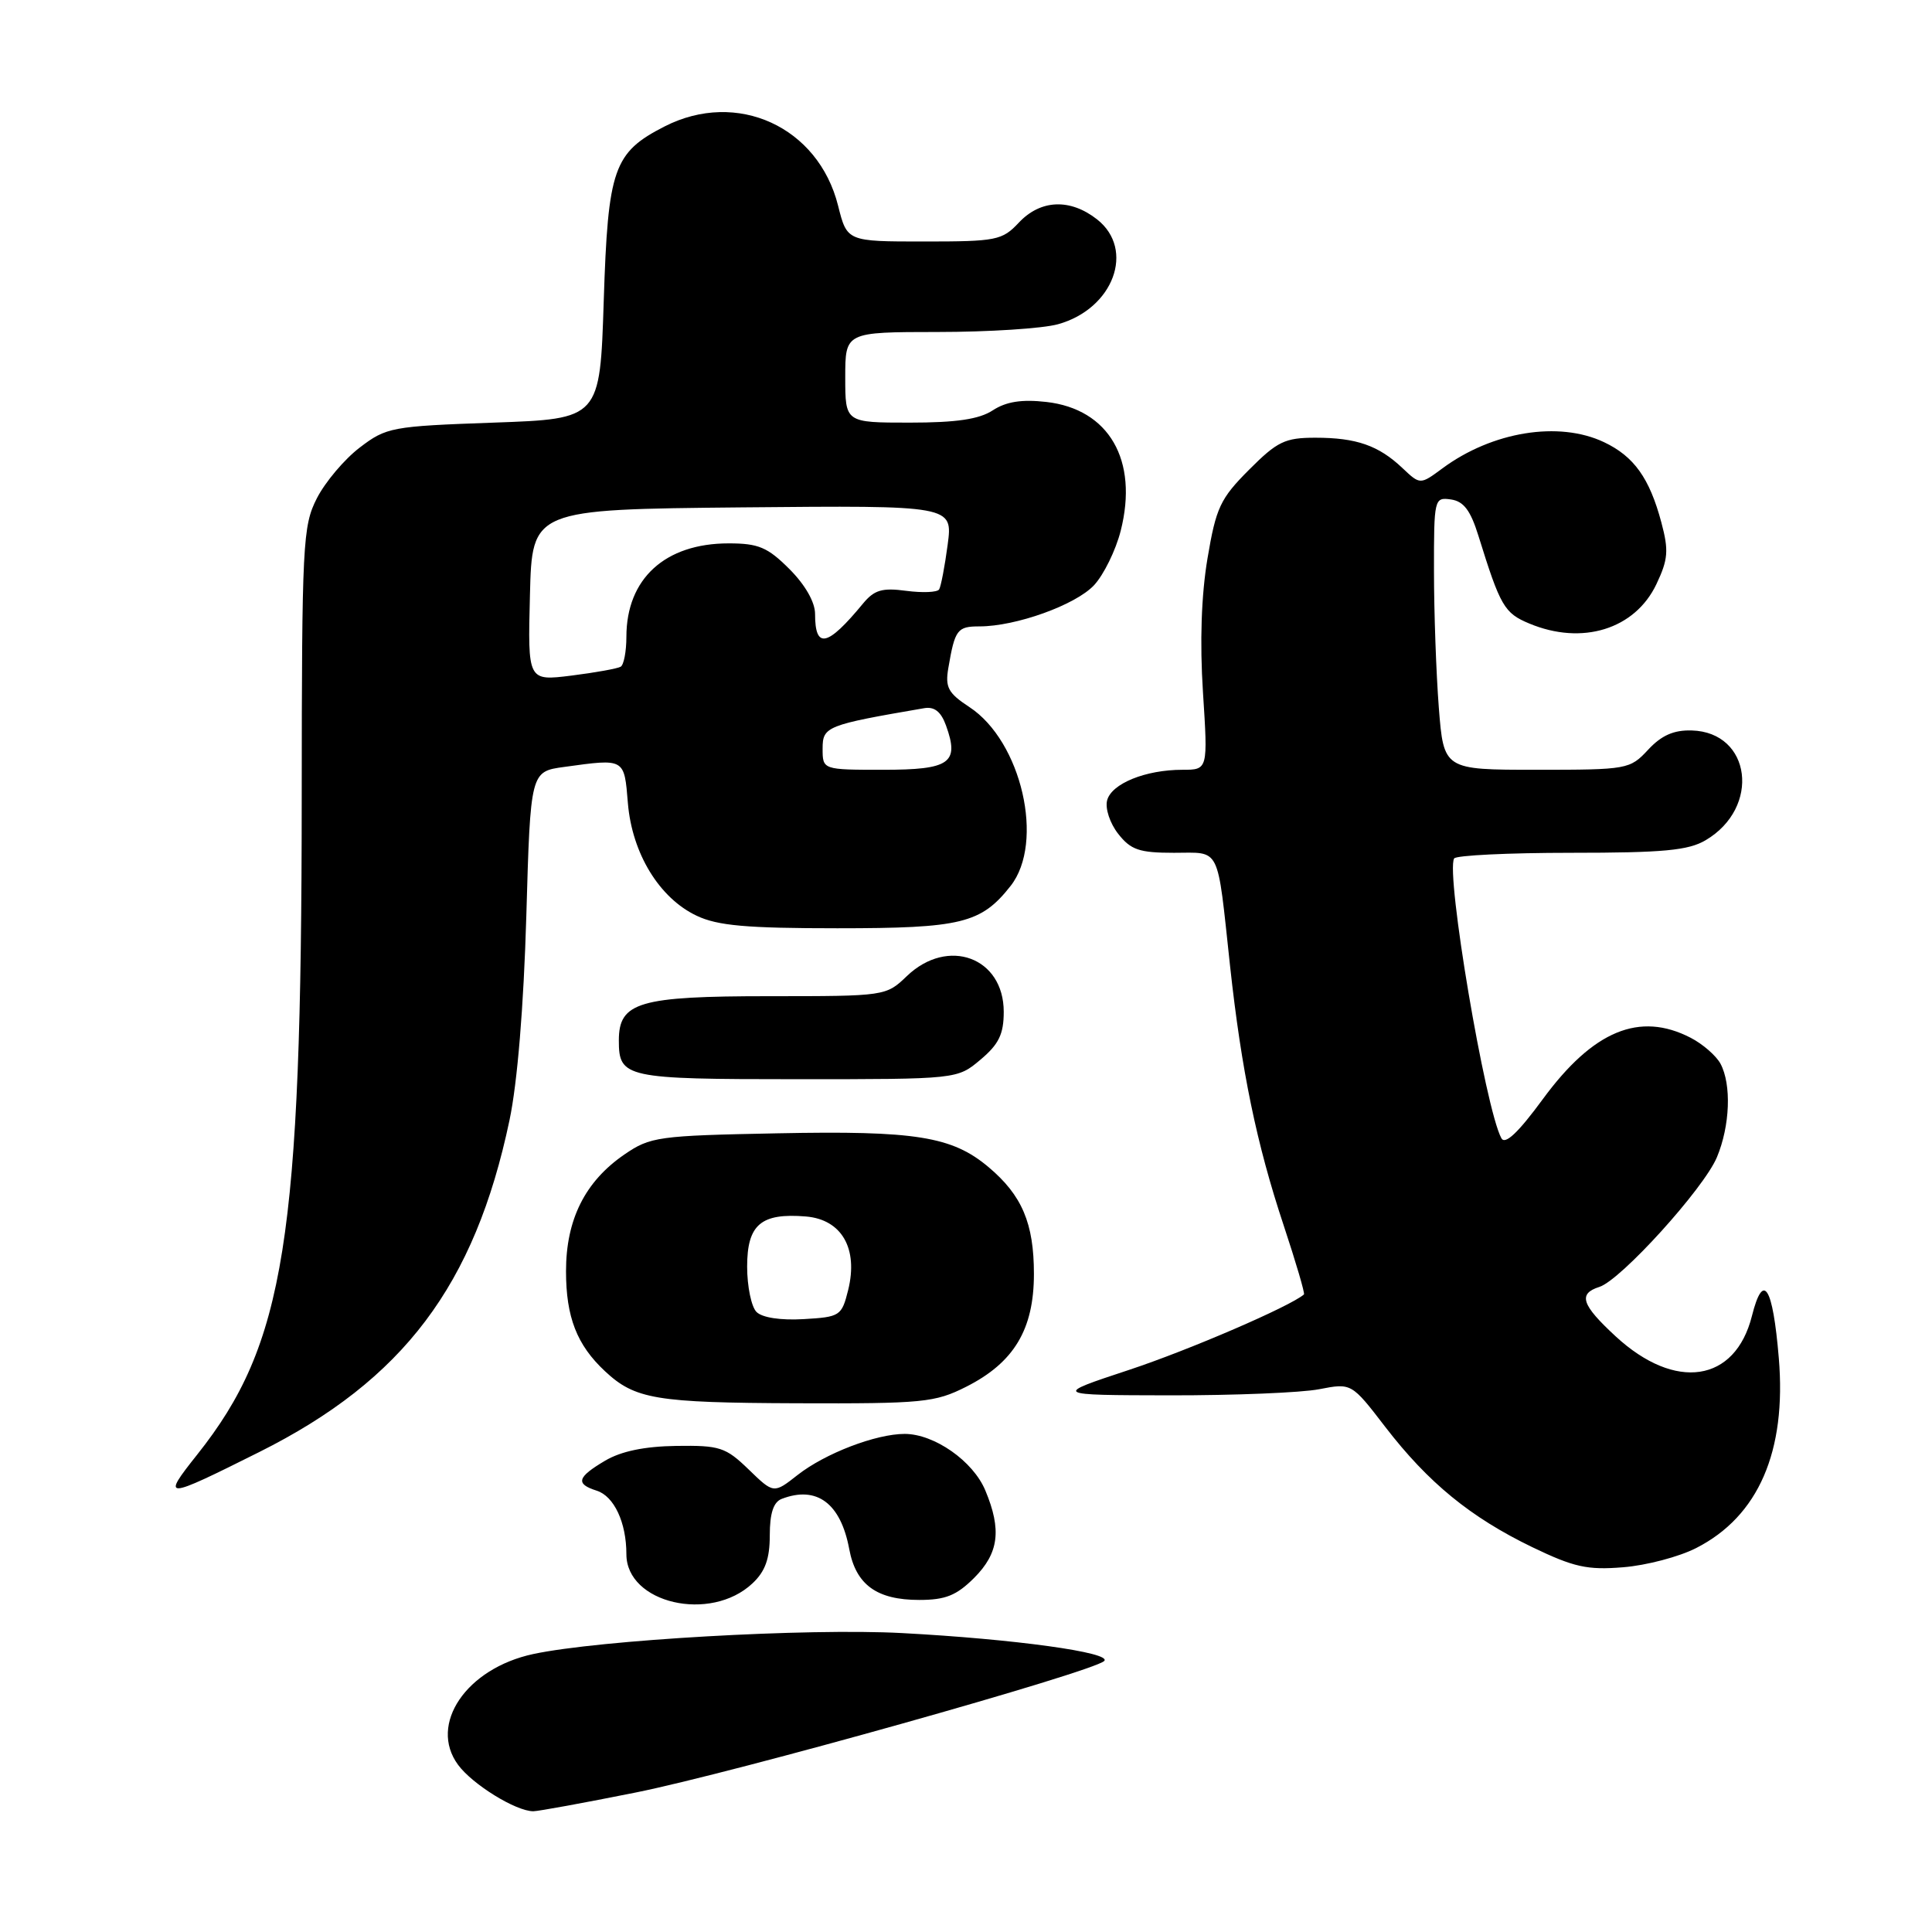 <?xml version="1.0" encoding="UTF-8" standalone="no"?>
<!DOCTYPE svg PUBLIC "-//W3C//DTD SVG 1.1//EN" "http://www.w3.org/Graphics/SVG/1.1/DTD/svg11.dtd" >
<svg xmlns="http://www.w3.org/2000/svg" xmlns:xlink="http://www.w3.org/1999/xlink" version="1.1" viewBox="0 0 256 256">
 <g >
 <path fill="currentColor"
d=" M 84.17 237.53 C 97.10 234.95 144.86 221.54 146.31 220.09 C 147.42 218.98 134.40 217.18 119.50 216.39 C 106.99 215.72 79.38 217.30 70.65 219.17 C 61.79 221.07 56.76 228.48 60.69 233.84 C 62.60 236.44 68.35 240.00 70.67 240.00 C 71.31 240.00 77.39 238.89 84.17 237.53 Z  M 99.70 209.81 C 101.40 208.22 102.00 206.54 102.00 203.43 C 102.00 200.51 102.49 199.03 103.58 198.61 C 108.23 196.82 111.40 199.19 112.53 205.27 C 113.41 209.99 116.18 212.00 121.80 212.00 C 125.28 212.00 126.74 211.41 129.08 209.08 C 132.35 205.80 132.75 202.72 130.56 197.49 C 128.94 193.60 123.81 190.01 119.88 190.00 C 116.07 190.00 109.36 192.57 105.69 195.44 C 102.52 197.93 102.52 197.93 99.20 194.71 C 96.15 191.76 95.37 191.51 89.62 191.59 C 85.42 191.65 82.31 192.29 80.18 193.55 C 76.47 195.74 76.22 196.62 79.06 197.52 C 81.37 198.25 83.00 201.74 83.00 205.94 C 83.00 212.45 94.14 215.03 99.70 209.81 Z  M 224.76 205.12 C 233.00 200.92 236.74 192.32 235.70 179.94 C 234.90 170.39 233.64 168.42 232.14 174.37 C 229.92 183.18 221.99 184.37 214.09 177.08 C 209.55 172.89 209.07 171.43 211.93 170.52 C 214.77 169.62 225.77 157.48 227.50 153.34 C 229.24 149.18 229.45 143.70 227.97 140.94 C 227.40 139.89 225.63 138.34 224.02 137.51 C 217.25 134.01 211.10 136.56 204.44 145.63 C 201.16 150.10 199.43 151.73 198.94 150.82 C 196.81 146.91 191.54 115.71 192.68 113.75 C 192.92 113.34 199.88 113.00 208.15 113.00 C 220.39 113.00 223.72 112.69 226.01 111.33 C 233.33 107.01 232.06 97.01 224.16 96.79 C 221.78 96.72 220.15 97.44 218.38 99.35 C 215.97 101.94 215.65 102.00 203.61 102.00 C 191.30 102.00 191.30 102.00 190.65 93.75 C 190.30 89.21 190.01 81.08 190.01 75.68 C 190.00 66.07 190.05 65.87 192.25 66.18 C 193.94 66.42 194.85 67.62 195.90 71.00 C 198.80 80.33 199.32 81.24 202.64 82.62 C 209.65 85.55 216.64 83.38 219.48 77.41 C 221.04 74.12 221.13 72.94 220.14 69.23 C 218.57 63.35 216.51 60.47 212.54 58.59 C 206.56 55.75 197.73 57.18 191.13 62.06 C 188.18 64.24 188.18 64.24 185.84 62.03 C 182.68 59.03 179.73 58.00 174.30 58.00 C 170.26 58.00 169.25 58.49 165.50 62.25 C 161.69 66.07 161.13 67.26 160.00 73.99 C 159.18 78.86 158.97 85.08 159.40 91.74 C 160.06 102.00 160.06 102.00 156.68 102.00 C 151.79 102.00 147.28 103.83 146.70 106.05 C 146.42 107.12 147.07 109.09 148.17 110.49 C 149.84 112.62 150.97 113.00 155.55 113.00 C 161.82 113.00 161.24 111.83 162.99 128.00 C 164.50 141.86 166.50 151.57 170.10 162.39 C 171.72 167.28 172.93 171.39 172.78 171.52 C 170.97 173.10 157.53 178.90 149.60 181.52 C 139.50 184.86 139.50 184.86 155.00 184.89 C 163.53 184.90 172.43 184.54 174.79 184.08 C 179.08 183.25 179.08 183.25 183.56 189.08 C 189.25 196.47 194.85 201.05 203.02 205.00 C 208.54 207.66 210.33 208.06 215.07 207.67 C 218.14 207.43 222.50 206.28 224.76 205.12 Z  M 34.38 192.39 C 53.45 182.85 62.91 170.31 67.51 148.44 C 68.56 143.47 69.39 133.35 69.74 121.37 C 70.29 102.23 70.29 102.23 74.78 101.62 C 82.83 100.51 82.71 100.44 83.20 106.44 C 83.76 113.09 87.36 119.00 92.31 121.34 C 95.08 122.66 98.92 123.00 110.95 123.00 C 127.38 123.00 130.00 122.36 133.91 117.39 C 138.45 111.62 135.36 98.22 128.45 93.69 C 125.63 91.84 125.22 91.08 125.66 88.51 C 126.53 83.42 126.84 83.00 129.79 83.00 C 134.61 83.00 142.50 80.17 144.96 77.55 C 146.24 76.18 147.84 72.93 148.50 70.33 C 150.87 60.98 146.95 54.20 138.64 53.26 C 135.37 52.89 133.32 53.22 131.55 54.37 C 129.75 55.55 126.74 56.00 120.54 56.00 C 112.00 56.00 112.00 56.00 112.00 50.00 C 112.00 44.00 112.00 44.00 124.25 43.99 C 130.99 43.99 138.17 43.53 140.20 42.96 C 147.54 40.92 150.45 33.07 145.37 29.07 C 141.80 26.27 137.88 26.43 135.00 29.50 C 132.79 31.85 132.04 32.00 122.44 32.00 C 112.24 32.00 112.24 32.00 111.05 27.25 C 108.43 16.79 97.66 11.86 88.07 16.75 C 81.30 20.21 80.56 22.32 80.00 39.82 C 79.50 55.50 79.50 55.50 65.42 56.00 C 51.89 56.48 51.19 56.61 47.66 59.31 C 45.64 60.85 43.09 63.87 41.99 66.02 C 40.11 69.70 40.00 71.97 39.98 105.71 C 39.96 164.26 37.75 178.12 26.14 192.73 C 21.35 198.76 21.66 198.75 34.38 192.39 Z  M 128.03 183.75 C 134.36 180.55 137.00 176.16 137.00 168.80 C 137.00 162.09 135.42 158.38 130.99 154.65 C 126.16 150.58 121.32 149.80 103.01 150.17 C 87.18 150.48 86.17 150.62 82.73 152.98 C 77.52 156.56 75.00 161.59 75.00 168.44 C 75.00 174.53 76.44 178.22 80.16 181.69 C 84.14 185.41 86.91 185.87 105.54 185.94 C 122.33 186.00 123.88 185.84 128.03 183.75 Z  M 129.92 140.41 C 132.35 138.37 133.00 137.03 133.00 134.07 C 133.00 126.86 125.61 124.13 120.17 129.33 C 117.40 131.99 117.32 132.00 101.92 132.00 C 84.67 132.00 82.00 132.79 82.00 137.86 C 82.00 142.82 82.81 143.00 105.62 143.00 C 126.85 143.00 126.85 143.00 129.92 140.41 Z  M 109.00 99.19 C 109.00 96.26 109.52 96.06 122.45 93.84 C 123.81 93.60 124.69 94.30 125.35 96.13 C 127.15 101.11 125.89 102.00 117.03 102.00 C 109.00 102.00 109.00 102.00 109.00 99.19 Z  M 70.22 78.87 C 70.50 67.50 70.50 67.50 98.38 67.23 C 126.26 66.97 126.26 66.97 125.57 72.18 C 125.19 75.04 124.68 77.71 124.44 78.10 C 124.20 78.49 122.24 78.57 120.09 78.29 C 116.89 77.86 115.85 78.16 114.34 79.99 C 109.62 85.71 108.00 86.06 108.00 81.34 C 108.00 79.78 106.68 77.48 104.60 75.40 C 101.71 72.51 100.50 72.00 96.55 72.00 C 88.12 72.00 83.00 76.68 83.00 84.39 C 83.00 86.31 82.66 88.09 82.25 88.34 C 81.84 88.59 78.90 89.12 75.72 89.52 C 69.93 90.24 69.93 90.24 70.22 78.87 Z  M 100.24 173.84 C 99.56 173.16 99.00 170.46 99.00 167.84 C 99.00 162.26 100.83 160.70 106.79 161.19 C 111.53 161.59 113.74 165.43 112.39 170.92 C 111.53 174.37 111.32 174.51 106.49 174.79 C 103.46 174.97 101.00 174.60 100.24 173.84 Z "/>
</g>
</svg>